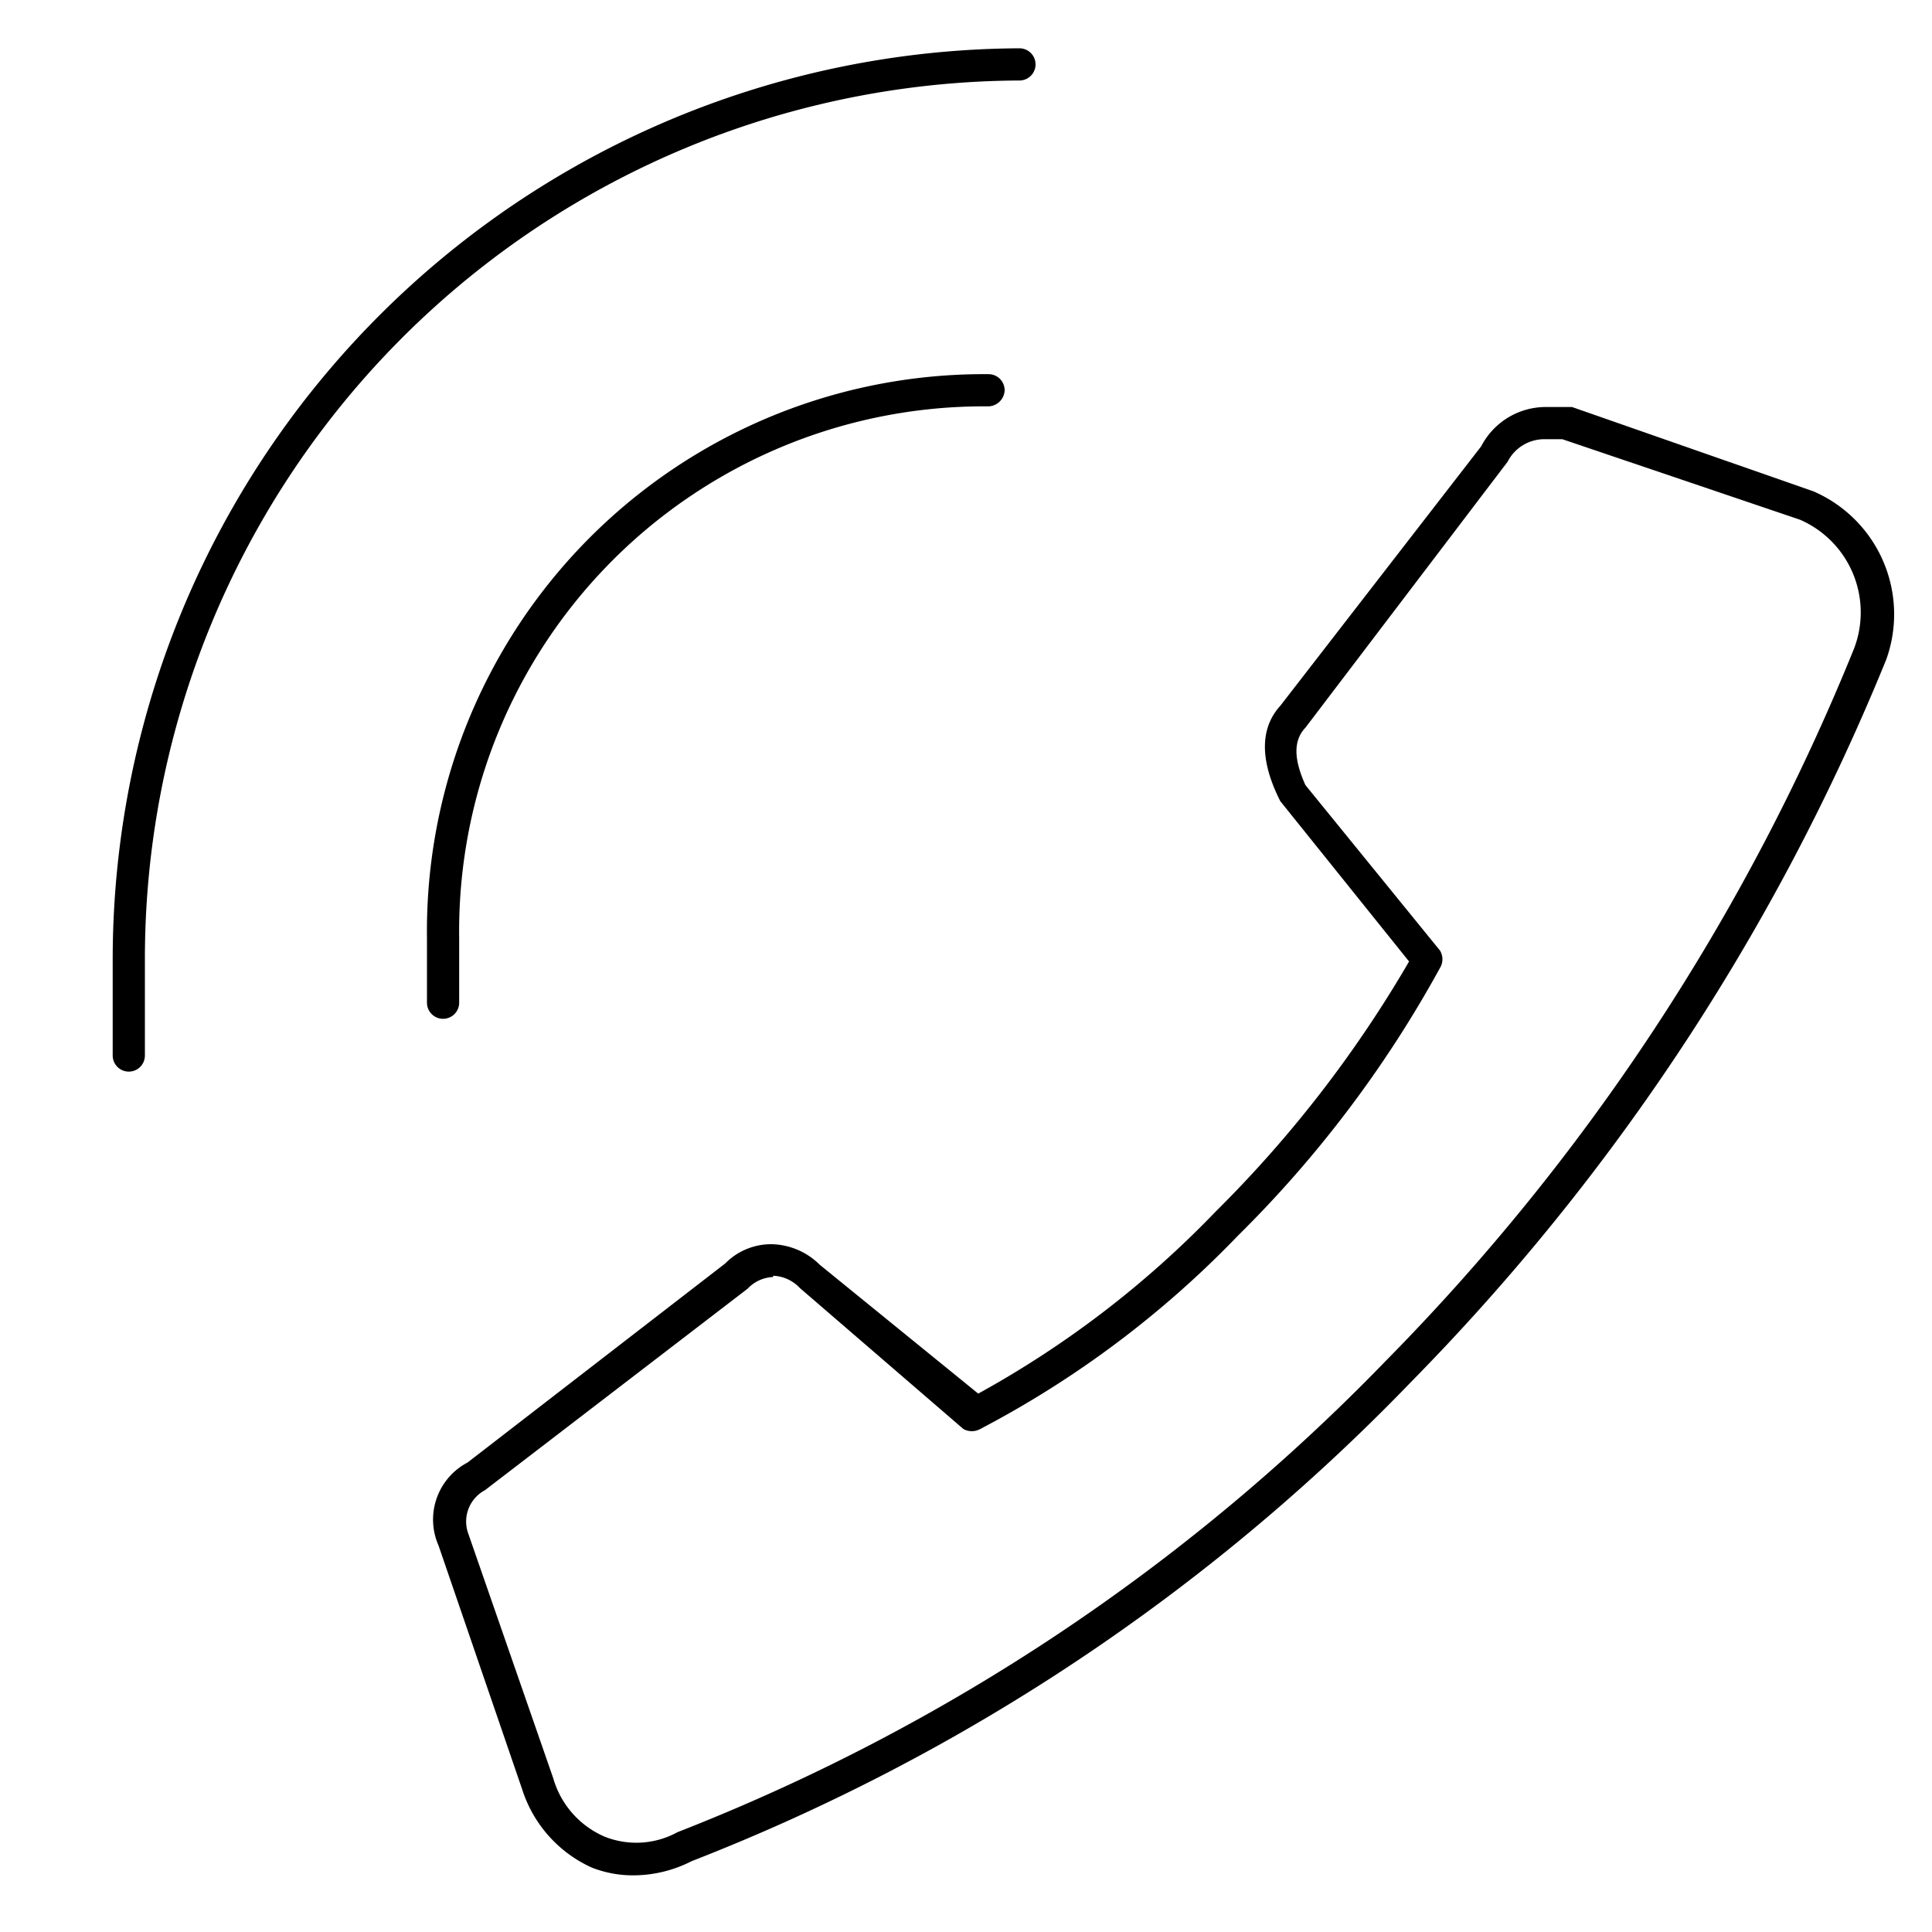 <svg id="Layer_1" data-name="Layer 1" xmlns="http://www.w3.org/2000/svg" viewBox="0 0 30 30"><path d="M9.86,29.12A1.75,1.75,0,0,1,9.19,29a2,2,0,0,1-1.08-1.21L6.81,24a1,1,0,0,1,.45-1.29l4-3.09a1,1,0,0,1,.72-.3h0a1.09,1.09,0,0,1,.75.32l2.46,2a15.41,15.41,0,0,0,3.69-2.83,18.7,18.7,0,0,0,3-3.88l-2-2.49c-.41-.81-.21-1.25,0-1.48L23,6.93a1.13,1.13,0,0,1,1-.61h.41l3.75,1.31a2.08,2.08,0,0,1,1.13,2.61,34.57,34.57,0,0,1-7.39,11.23,31.27,31.27,0,0,1-11.16,7.43A2,2,0,0,1,9.86,29.12ZM12,19.83a.57.57,0,0,0-.39.18L7.53,23.14a.55.55,0,0,0-.26.67l1.32,3.8a1.41,1.41,0,0,0,.8.91,1.33,1.33,0,0,0,1.13-.07,31,31,0,0,0,11-7.32,33.8,33.8,0,0,0,7.27-11.06,1.57,1.57,0,0,0-.84-2L24.26,6.82H24a.64.64,0,0,0-.59.35.08.08,0,0,1,0,0L20.27,11.3c-.19.2-.18.49,0,.89l2.09,2.57a.26.26,0,0,1,0,.27,18,18,0,0,1-3.14,4.16,15.54,15.54,0,0,1-4,3,.27.27,0,0,1-.26,0L12.42,20a.6.6,0,0,0-.41-.19ZM23.16,7.06h0Z"/><path d="M6.88,15.82a.25.25,0,0,1-.25-.25v-1a8.65,8.65,0,0,1,8.72-8.76.25.25,0,0,1,.25.25.26.26,0,0,1-.25.25,8.15,8.15,0,0,0-8.22,8.26v1A.25.25,0,0,1,6.88,15.82Z"/><path d="M2,16.64a.25.25,0,0,1-.25-.25V14.92A14.15,14.15,0,0,1,15.83.75a.25.25,0,0,1,0,.5A13.64,13.64,0,0,0,2.25,14.92v1.47A.25.25,0,0,1,2,16.64Z"/></svg>